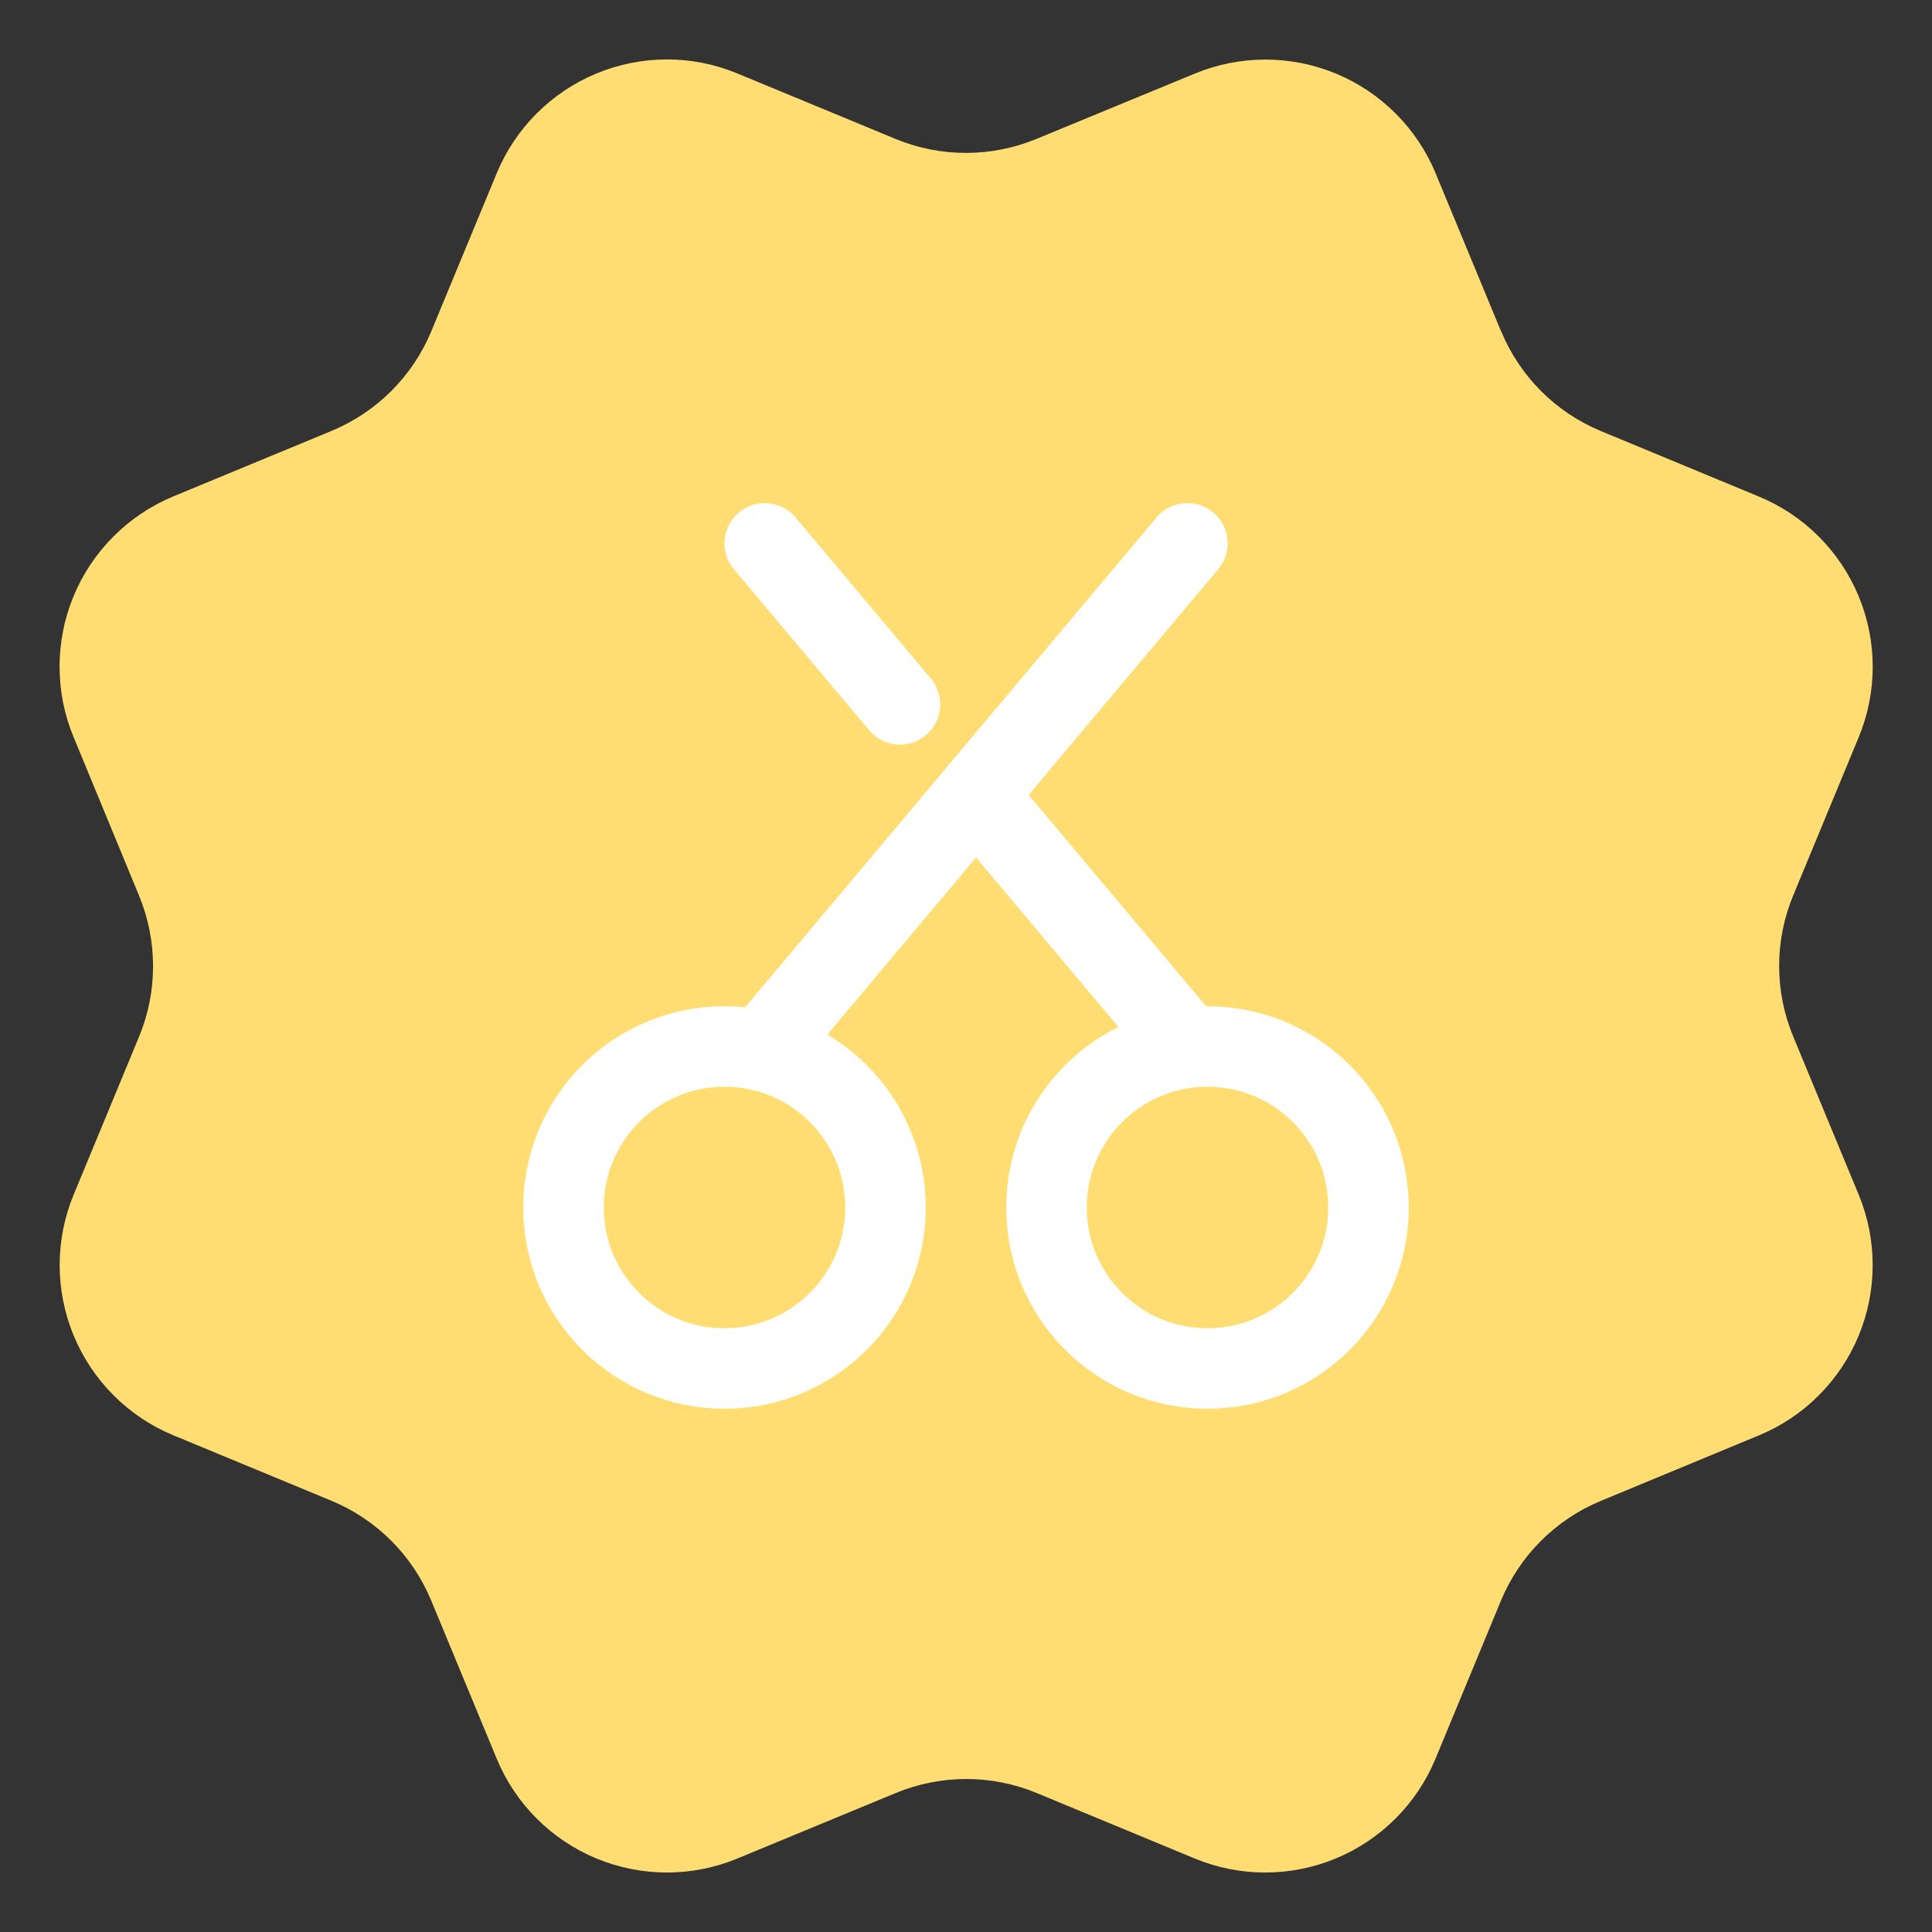 <svg viewBox="0 0 24 24" fill="none" xmlns="http://www.w3.org/2000/svg">
<rect x="0" y="0" width="24" height="24" fill="#333333" stroke="none"/>
<g clip-path="url(#clip0_1874_49837)">
<path d="M18.648 4.115C18.88 4.676 19.325 5.122 19.885 5.354L21.851 6.169C22.411 6.401 22.857 6.847 23.089 7.407C23.322 7.968 23.322 8.599 23.089 9.159L22.276 11.123C22.043 11.684 22.043 12.315 22.276 12.876L23.089 14.84C23.204 15.117 23.263 15.415 23.263 15.716C23.263 16.017 23.204 16.314 23.089 16.592C22.974 16.87 22.805 17.123 22.592 17.335C22.38 17.548 22.127 17.716 21.849 17.831L19.885 18.645C19.325 18.877 18.879 19.322 18.646 19.882L17.832 21.848C17.6 22.409 17.154 22.854 16.593 23.087C16.032 23.319 15.402 23.319 14.841 23.087L12.877 22.273C12.316 22.041 11.686 22.042 11.126 22.274L9.16 23.087C8.6 23.319 7.97 23.319 7.41 23.087C6.849 22.855 6.404 22.41 6.171 21.849L5.357 19.883C5.125 19.323 4.68 18.877 4.12 18.644L2.154 17.83C1.593 17.598 1.148 17.152 0.916 16.592C0.683 16.031 0.683 15.401 0.915 14.841L1.728 12.877C1.96 12.316 1.959 11.686 1.727 11.125L0.915 9.158C0.799 8.88 0.74 8.583 0.74 8.282C0.74 7.981 0.799 7.683 0.914 7.406C1.029 7.128 1.198 6.875 1.411 6.663C1.623 6.45 1.876 6.281 2.154 6.166L4.118 5.353C4.678 5.121 5.124 4.677 5.357 4.117L6.171 2.151C6.403 1.591 6.849 1.145 7.409 0.913C7.97 0.68 8.601 0.68 9.161 0.913L11.125 1.726C11.686 1.958 12.316 1.957 12.877 1.725L14.843 0.914C15.404 0.682 16.034 0.682 16.595 0.914C17.155 1.146 17.601 1.592 17.834 2.153L18.648 4.119L18.648 4.115Z" fill="#FFDD72"/>
<g clip-path="url(#clip1_1874_49837)">
<path d="M9.5 13L14.75 6.75M14.75 13L12.125 9.875M11.18 8.75L9.5 6.75M17 15C17 16.105 16.105 17 15 17C13.895 17 13 16.105 13 15C13 13.895 13.895 13 15 13C16.105 13 17 13.895 17 15ZM11 15C11 16.105 10.104 17 9 17C7.895 17 7 16.105 7 15C7 13.895 7.895 13 9 13C10.104 13 11 13.895 11 15Z" stroke="white" stroke-linecap="round" stroke-linejoin="round"/>
</g>
</g>
<defs>
<clipPath id="clip0_1874_49837">
<rect width="24" height="24" fill="white"/>
</clipPath>
<clipPath id="clip1_1874_49837">
<rect width="12" height="12" fill="white" transform="translate(6 6)"/>
</clipPath>
</defs>
</svg>
